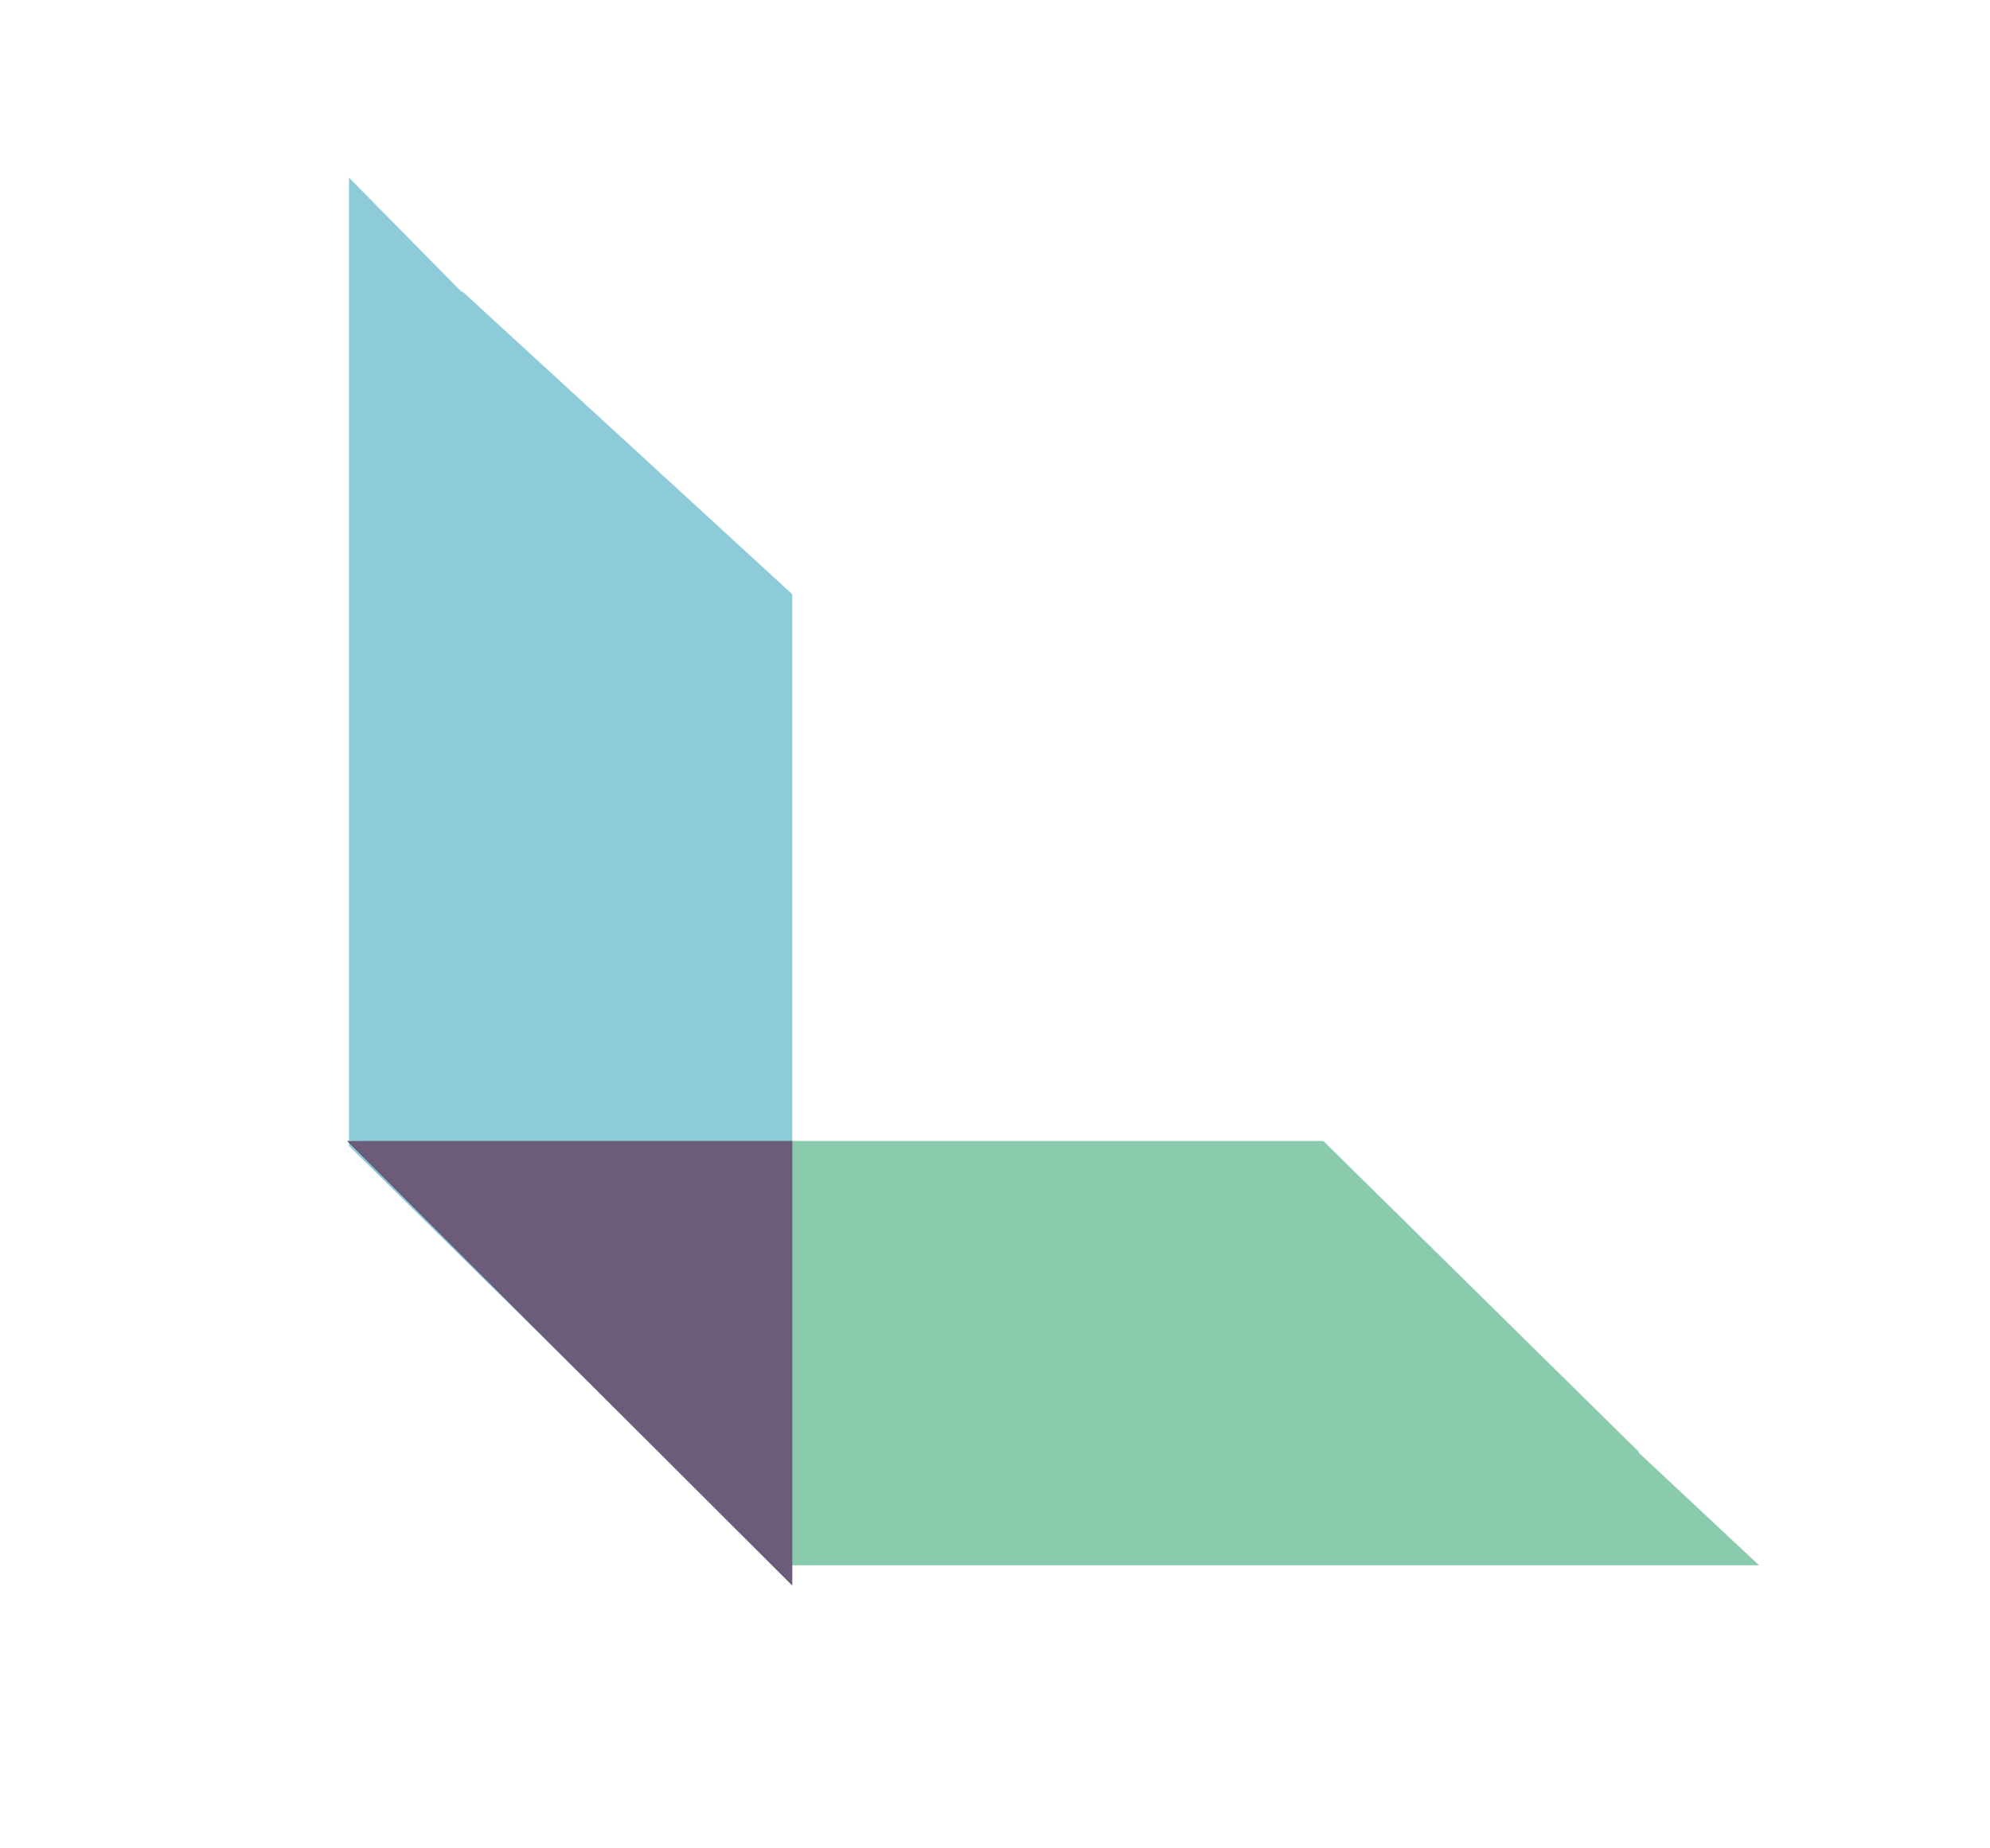 <?xml version="1.0" encoding="utf-8"?>
<!-- Generator: Adobe Illustrator 15.0.2, SVG Export Plug-In  -->
<!DOCTYPE svg PUBLIC "-//W3C//DTD SVG 1.1//EN" "http://www.w3.org/Graphics/SVG/1.1/DTD/svg11.dtd">
<svg version="1.1"
	 xmlns="http://www.w3.org/2000/svg" xmlns:xlink="http://www.w3.org/1999/xlink" xmlns:a="http://ns.adobe.com/AdobeSVGViewerExtensions/3.0/"
	 x="0px" y="0px" width="211px" height="196px" viewBox="-36.792 -18.835 211 196"
	 overflow="visible" enable-background="new -36.792 -18.835 211 196" xml:space="preserve">
<defs>
</defs>
<polygon opacity="0.5" fill="#1F99B5" points="12.208,12.048 12.208,12.175 0.208,0 0.208,102.685 47.208,149.053 47.208,115.45 
	47.208,102.95 47.208,44.177 "/>
<polygon opacity="0.5" fill="#19995C" points="2.13,102.165 103.524,102.165 137.013,135.165 136.906,135.165 149.729,147.165 
	116.246,147.165 103.787,147.165 45.218,147.165 "/>
<polygon fill="#6B5C7A" points="47.208,149.31 47.208,102.165 0,102.165 "/>
</svg>
